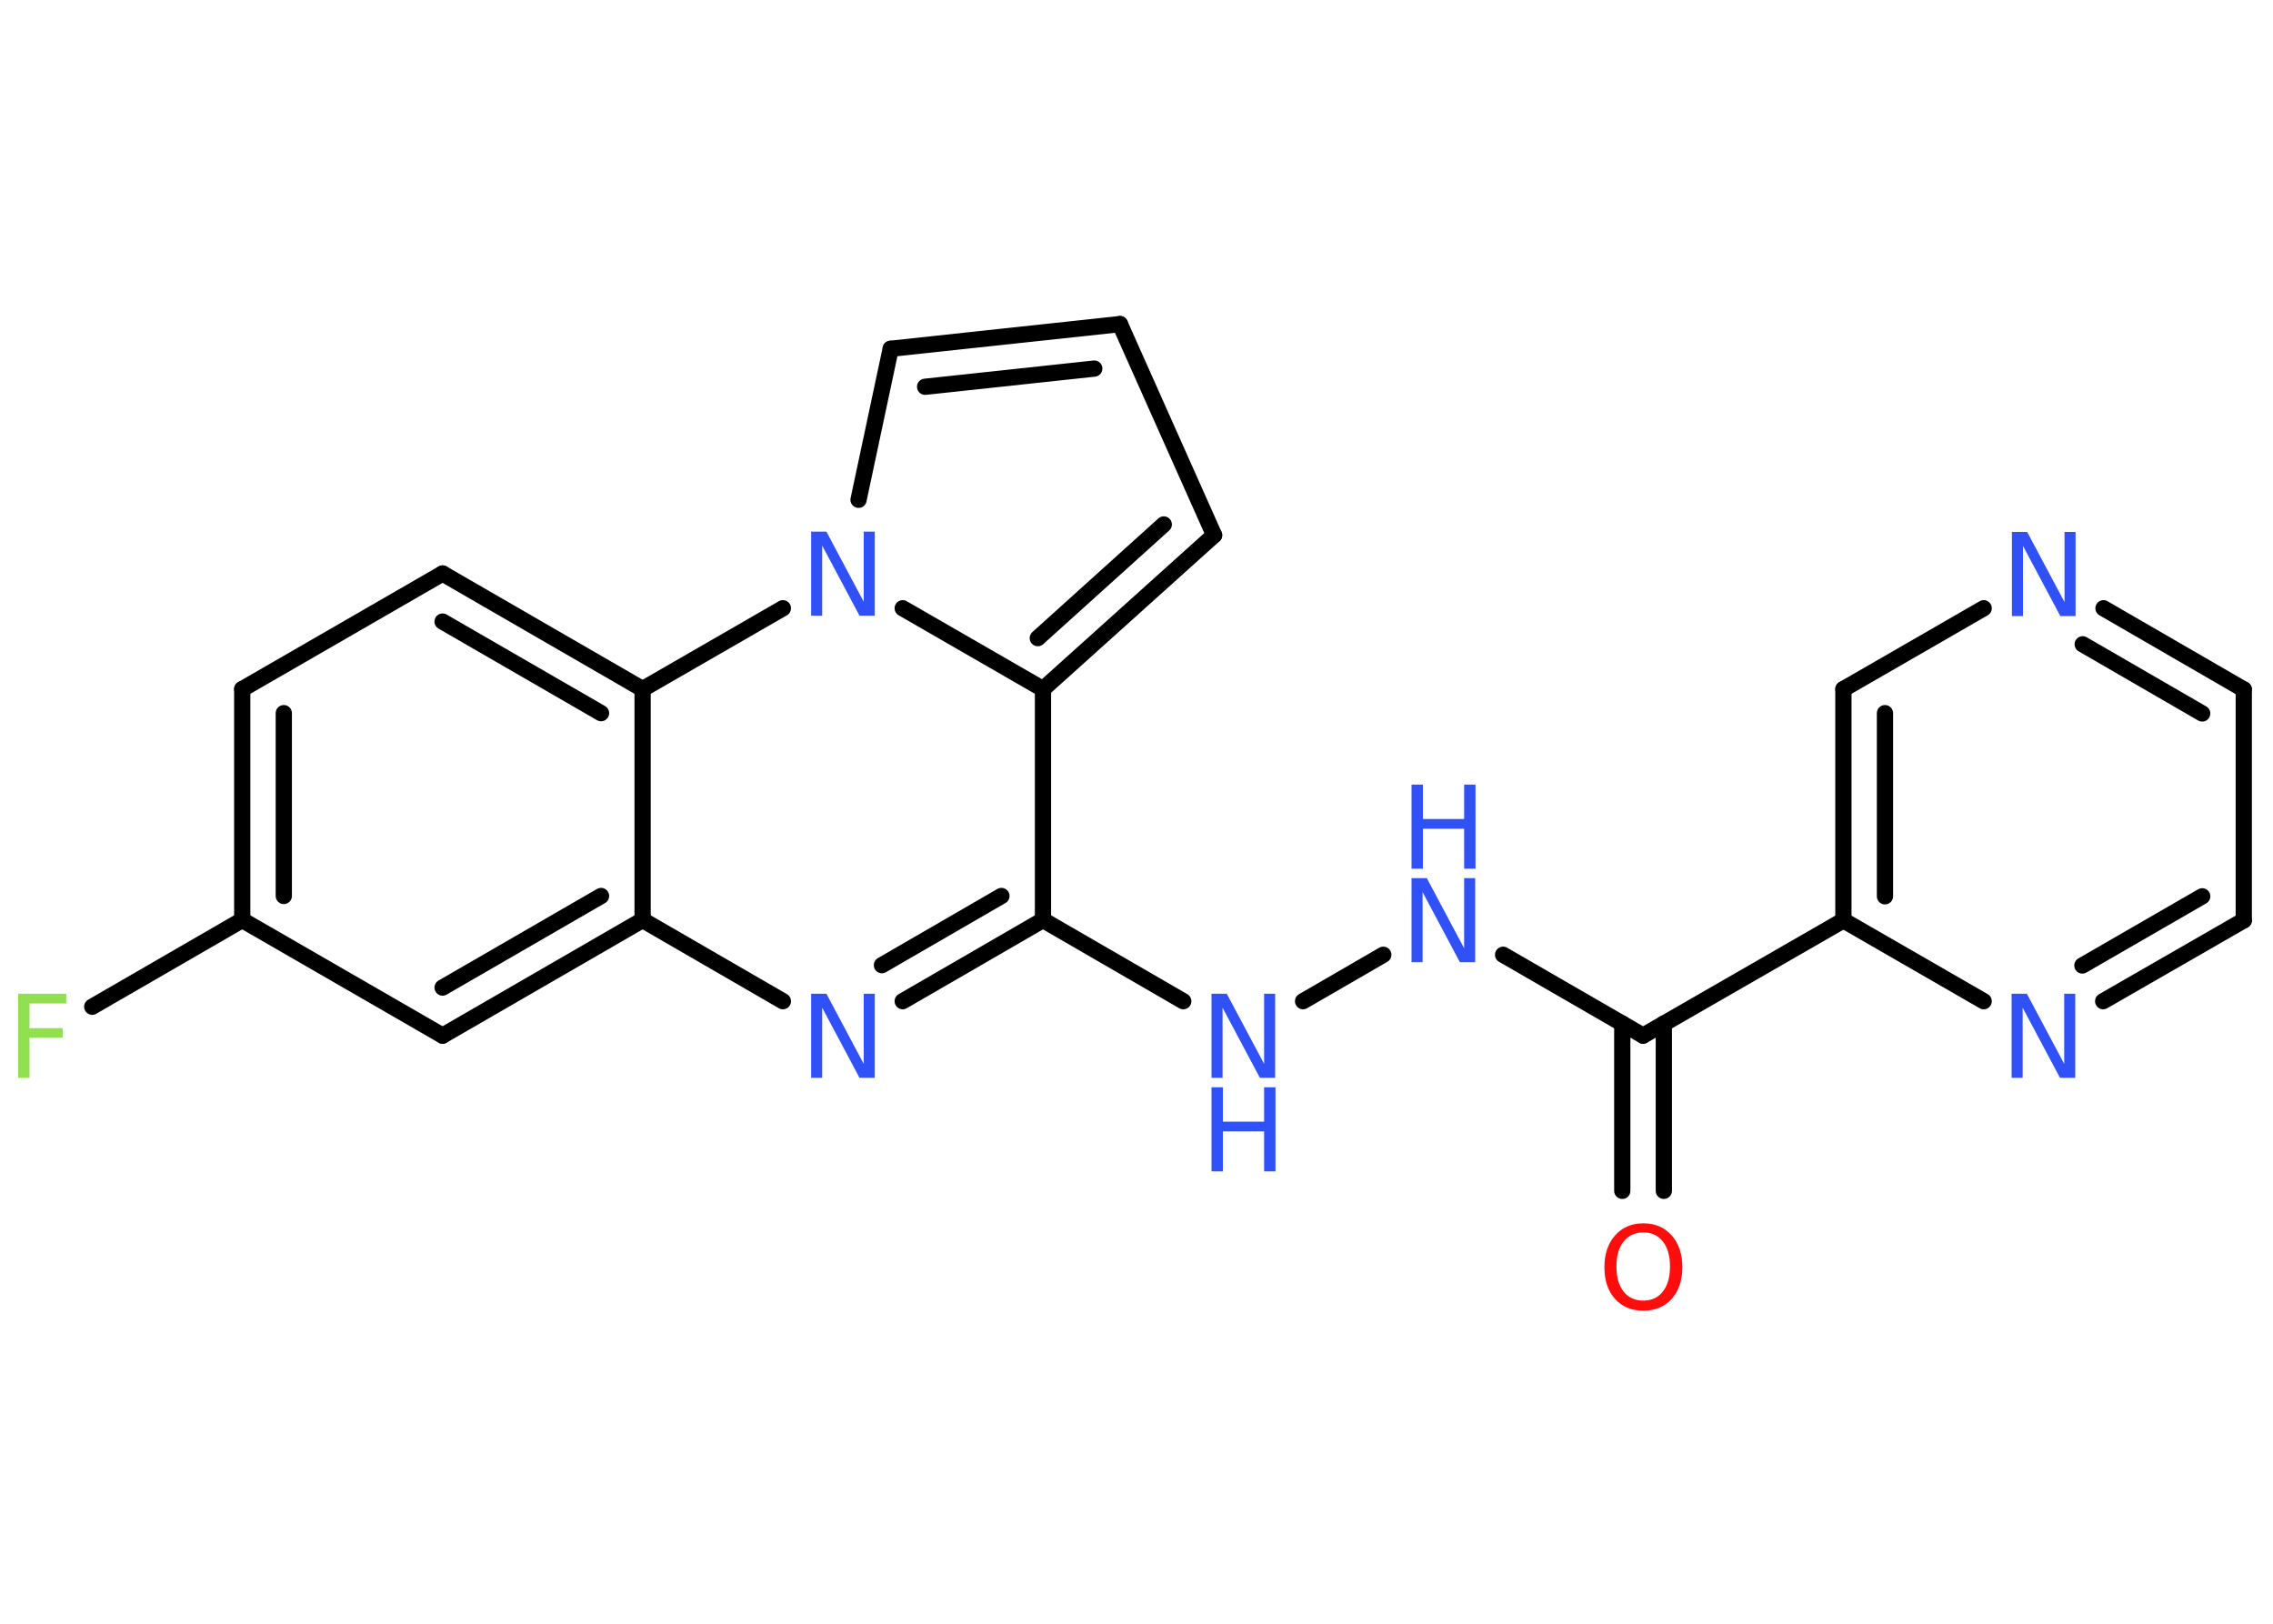 <?xml version='1.0' encoding='UTF-8'?>
<!DOCTYPE svg PUBLIC "-//W3C//DTD SVG 1.1//EN" "http://www.w3.org/Graphics/SVG/1.1/DTD/svg11.dtd">
<svg version='1.2' xmlns='http://www.w3.org/2000/svg' xmlns:xlink='http://www.w3.org/1999/xlink' width='70.0mm' height='50.0mm' viewBox='0 0 70.0 50.0'>
  <desc>Generated by the Chemistry Development Kit (http://github.com/cdk)</desc>
  <g stroke-linecap='round' stroke-linejoin='round' stroke='#000000' stroke-width='.5' fill='#3050F8'>
    <rect x='.0' y='.0' width='70.0' height='50.0' fill='#FFFFFF' stroke='none'/>
    <g id='mol1' class='mol'>
      <g id='mol1bnd1' class='bond'>
        <line x1='49.96' y1='36.67' x2='49.96' y2='31.52'/>
        <line x1='51.24' y1='36.67' x2='51.24' y2='31.52'/>
      </g>
      <line id='mol1bnd2' class='bond' x1='50.6' y1='31.89' x2='46.29' y2='29.4'/>
      <line id='mol1bnd3' class='bond' x1='42.6' y1='29.4' x2='40.13' y2='30.83'/>
      <line id='mol1bnd4' class='bond' x1='36.44' y1='30.83' x2='32.12' y2='28.33'/>
      <g id='mol1bnd5' class='bond'>
        <line x1='27.8' y1='30.83' x2='32.12' y2='28.33'/>
        <line x1='27.16' y1='29.72' x2='30.84' y2='27.59'/>
      </g>
      <line id='mol1bnd6' class='bond' x1='24.11' y1='30.83' x2='19.79' y2='28.33'/>
      <g id='mol1bnd7' class='bond'>
        <line x1='13.63' y1='31.89' x2='19.79' y2='28.33'/>
        <line x1='13.63' y1='30.41' x2='18.51' y2='27.59'/>
      </g>
      <line id='mol1bnd8' class='bond' x1='13.63' y1='31.89' x2='7.46' y2='28.33'/>
      <line id='mol1bnd9' class='bond' x1='7.46' y1='28.33' x2='2.84' y2='31.0'/>
      <g id='mol1bnd10' class='bond'>
        <line x1='7.46' y1='21.22' x2='7.46' y2='28.33'/>
        <line x1='8.74' y1='21.96' x2='8.74' y2='27.59'/>
      </g>
      <line id='mol1bnd11' class='bond' x1='7.46' y1='21.22' x2='13.63' y2='17.66'/>
      <g id='mol1bnd12' class='bond'>
        <line x1='19.79' y1='21.22' x2='13.63' y2='17.66'/>
        <line x1='18.51' y1='21.96' x2='13.63' y2='19.14'/>
      </g>
      <line id='mol1bnd13' class='bond' x1='19.79' y1='28.33' x2='19.79' y2='21.22'/>
      <line id='mol1bnd14' class='bond' x1='19.79' y1='21.22' x2='24.11' y2='18.73'/>
      <line id='mol1bnd15' class='bond' x1='26.44' y1='15.39' x2='27.43' y2='10.74'/>
      <g id='mol1bnd16' class='bond'>
        <line x1='34.49' y1='9.98' x2='27.43' y2='10.74'/>
        <line x1='33.7' y1='11.35' x2='28.49' y2='11.91'/>
      </g>
      <line id='mol1bnd17' class='bond' x1='34.49' y1='9.98' x2='37.39' y2='16.48'/>
      <g id='mol1bnd18' class='bond'>
        <line x1='32.12' y1='21.22' x2='37.39' y2='16.48'/>
        <line x1='31.96' y1='19.65' x2='35.84' y2='16.15'/>
      </g>
      <line id='mol1bnd19' class='bond' x1='32.12' y1='28.33' x2='32.12' y2='21.22'/>
      <line id='mol1bnd20' class='bond' x1='27.8' y1='18.73' x2='32.12' y2='21.22'/>
      <line id='mol1bnd21' class='bond' x1='50.6' y1='31.89' x2='56.77' y2='28.34'/>
      <g id='mol1bnd22' class='bond'>
        <line x1='56.77' y1='21.22' x2='56.77' y2='28.34'/>
        <line x1='58.05' y1='21.96' x2='58.05' y2='27.6'/>
      </g>
      <line id='mol1bnd23' class='bond' x1='56.77' y1='21.22' x2='61.09' y2='18.73'/>
      <g id='mol1bnd24' class='bond'>
        <line x1='69.1' y1='21.23' x2='64.78' y2='18.73'/>
        <line x1='67.82' y1='21.97' x2='64.14' y2='19.84'/>
      </g>
      <line id='mol1bnd25' class='bond' x1='69.1' y1='21.23' x2='69.1' y2='28.34'/>
      <g id='mol1bnd26' class='bond'>
        <line x1='64.77' y1='30.83' x2='69.1' y2='28.34'/>
        <line x1='64.13' y1='29.73' x2='67.82' y2='27.6'/>
      </g>
      <line id='mol1bnd27' class='bond' x1='56.77' y1='28.34' x2='61.09' y2='30.83'/>
      <path id='mol1atm1' class='atom' d='M50.61 37.95q-.38 .0 -.61 .28q-.22 .28 -.22 .77q.0 .49 .22 .77q.22 .28 .61 .28q.38 .0 .6 -.28q.22 -.28 .22 -.77q.0 -.49 -.22 -.77q-.22 -.28 -.6 -.28zM50.61 37.67q.54 .0 .87 .37q.33 .37 .33 .98q.0 .61 -.33 .98q-.33 .36 -.87 .36q-.55 .0 -.87 -.36q-.33 -.36 -.33 -.98q.0 -.61 .33 -.98q.33 -.37 .87 -.37z' stroke='none' fill='#FF0D0D'/>
      <g id='mol1atm3' class='atom'>
        <path d='M43.47 27.04h.47l1.15 2.16v-2.16h.34v2.59h-.47l-1.15 -2.16v2.16h-.34v-2.59z' stroke='none'/>
        <path d='M43.47 24.16h.35v1.06h1.27v-1.06h.35v2.59h-.35v-1.23h-1.27v1.23h-.35v-2.59z' stroke='none'/>
      </g>
      <g id='mol1atm4' class='atom'>
        <path d='M37.31 30.6h.47l1.15 2.16v-2.16h.34v2.59h-.47l-1.15 -2.16v2.16h-.34v-2.59z' stroke='none'/>
        <path d='M37.31 33.48h.35v1.06h1.27v-1.06h.35v2.59h-.35v-1.23h-1.27v1.23h-.35v-2.59z' stroke='none'/>
      </g>
      <path id='mol1atm6' class='atom' d='M24.98 30.6h.47l1.15 2.16v-2.16h.34v2.59h-.47l-1.15 -2.16v2.16h-.34v-2.59z' stroke='none'/>
      <path id='mol1atm10' class='atom' d='M.56 30.6h1.48v.3h-1.13v.76h1.02v.29h-1.02v1.24h-.35v-2.59z' stroke='none' fill='#90E050'/>
      <path id='mol1atm14' class='atom' d='M24.98 16.37h.47l1.15 2.16v-2.16h.34v2.59h-.47l-1.15 -2.16v2.16h-.34v-2.59z' stroke='none'/>
      <path id='mol1atm21' class='atom' d='M61.96 16.38h.47l1.15 2.16v-2.16h.34v2.59h-.47l-1.15 -2.16v2.16h-.34v-2.59z' stroke='none'/>
      <path id='mol1atm24' class='atom' d='M61.95 30.6h.47l1.15 2.16v-2.16h.34v2.59h-.47l-1.15 -2.16v2.16h-.34v-2.59z' stroke='none'/>
    </g>
  </g>
</svg>
